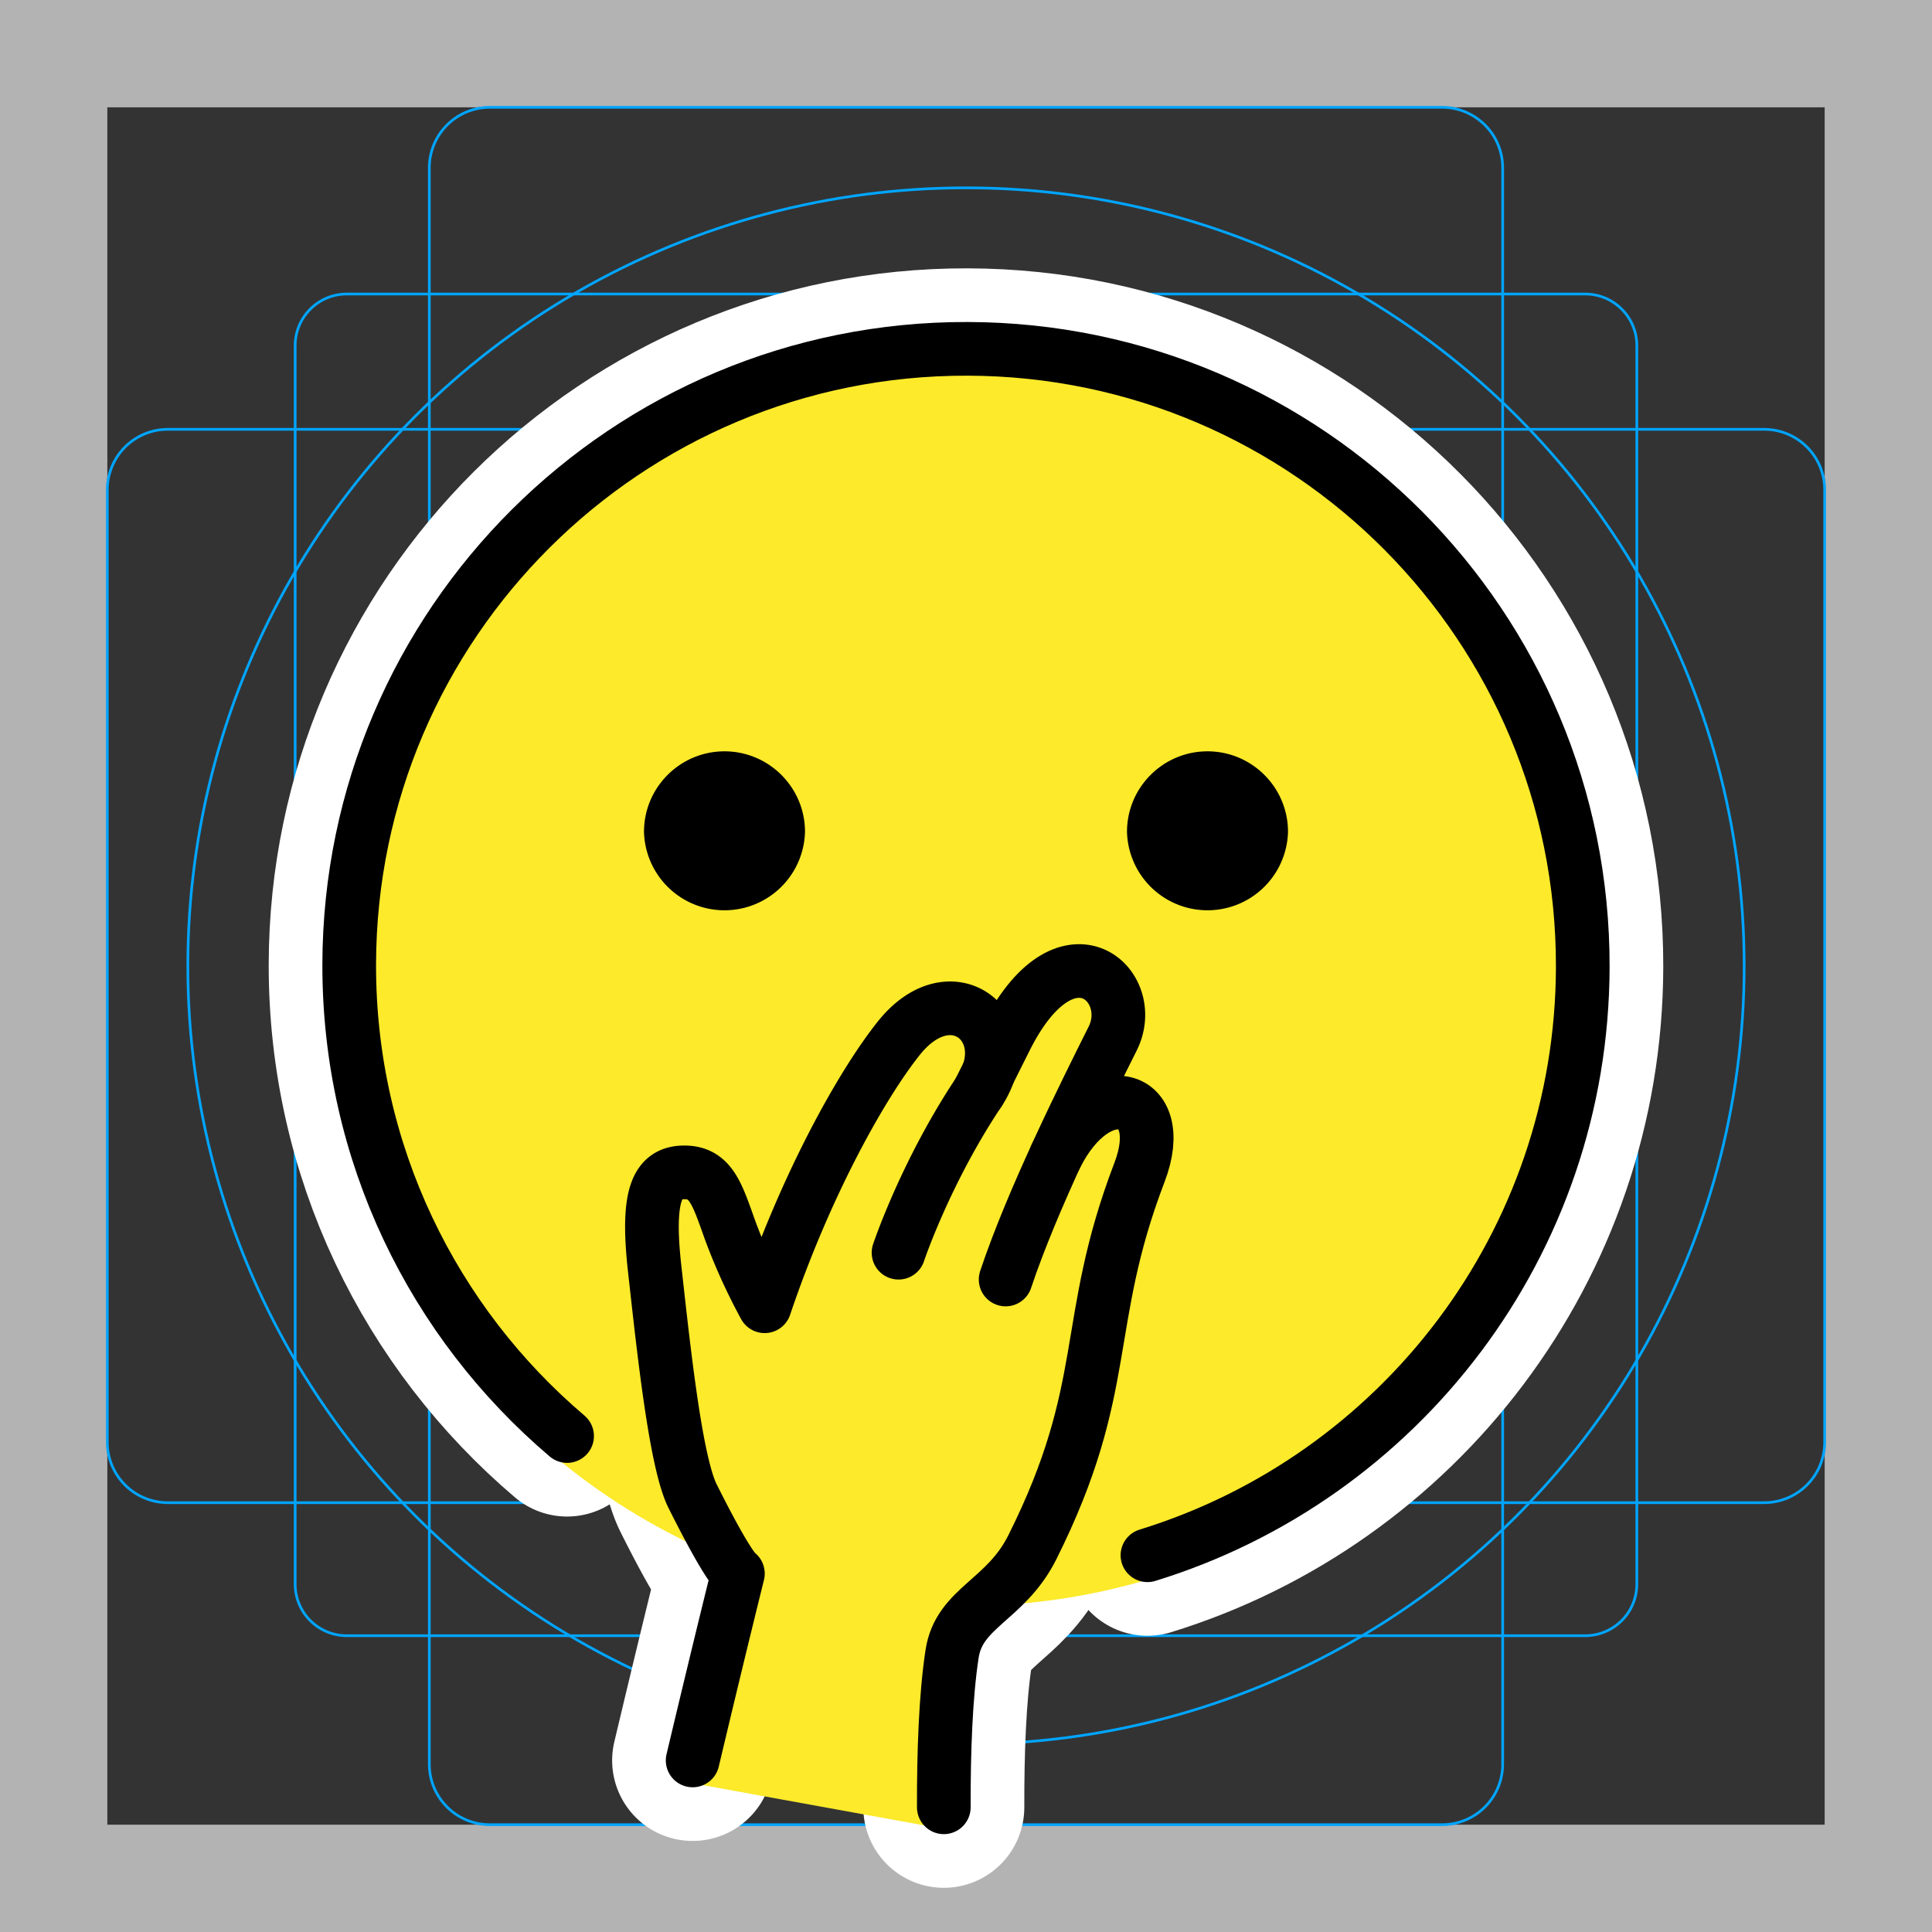 <svg viewBox="0 0 72 72" xmlns="http://www.w3.org/2000/svg"><rect x="0" y="0" width="72" height="72" fill="#333333" stroke="none"/><path fill="#B3B3B3" d="M68 4v64H4V4h64m4-4H0v72h72V0z"/><path fill="none" stroke="#00A5FF" stroke-miterlimit="10" stroke-width=".1" d="M12.923 10.958h46.154c1.062 0 1.923.861 1.923 1.923h0v46.154a1.923 1.923 0 01-1.923 1.923H12.923A1.923 1.923 0 0111 59.035h0V12.881c0-1.062.861-1.923 1.923-1.923h0z"/><path fill="none" stroke="#00A5FF" stroke-miterlimit="10" stroke-width=".1" d="M18.254 4h35.492A2.254 2.254 0 0156 6.254v59.492A2.254 2.254 0 0153.746 68H18.254A2.254 2.254 0 0116 65.746V6.254A2.254 2.254 0 0118.254 4z"/><path fill="none" stroke="#00A5FF" stroke-miterlimit="10" stroke-width=".1" d="M68 18.254v35.492A2.254 2.254 0 0165.746 56H6.254A2.254 2.254 0 014 53.746V18.254A2.254 2.254 0 016.254 16h59.492A2.254 2.254 0 0168 18.254z"/><circle cx="36" cy="36" r="29" fill="none" stroke="#00A5FF" stroke-miterlimit="10" stroke-width=".1"/><g stroke-linecap="round" stroke-miterlimit="10" stroke-width="6" stroke="#fff" fill="none" stroke-linejoin="round"><path d="M25.813 65.606c.986-4.155 1.686-6.963 1.686-6.963s-.28-.07-1.691-2.891c-.63-1.262-1.078-5.483-1.41-8.467-.314-2.804.108-3.594 1.106-3.594s1.224.816 1.715 2.183a21.708 21.708 0 001.278 2.806c1.498-4.444 3.57-8.189 4.989-9.977 1.995-2.517 4.559-.353 2.993 1.995-1.995 2.993-2.993 5.986-2.993 5.986"/><path d="M36.479 40.698l.998-1.995c2.245-4.49 4.988-1.996 3.99 0-1.024 2.047-2.993 5.986-3.99 8.98"/><path d="M35.173 67.353c-.005-2.073.069-4.15.308-5.716.266-1.742 1.996-1.982 2.993-3.978 2.994-5.986 1.83-8.314 3.991-13.968 1.128-2.947-1.56-3.715-3.12-.598"/><path d="M42.762 57.96c9.374-2.882 16.199-11.6 16.223-21.921.03-12.695-10.237-23.01-22.931-23.039-12.695-.03-23.01 10.237-23.04 22.931-.016 7.045 3.14 13.358 8.12 17.586"/><path d="M30 31a3.001 3.001 0 01-6 0c0-1.655 1.345-3 3-3s3 1.345 3 3m18 0a3.001 3.001 0 01-6 0c0-1.655 1.345-3 3-3s3 1.345 3 3"/></g><circle cx="36" cy="35.974" r="22.974" fill="none" stroke="#FCEA2B" stroke-miterlimit="10" stroke-width="1.8"/><path fill="#FCEA2B" d="M58.974 35.974C58.974 23.286 48.688 13 36 13S13.026 23.286 13.026 35.974c0 9.225 5.44 17.175 13.284 20.83.729 1.377 1.018 1.724 1.11 1.807-.102.18-.485 1.41-1.904 7.793l9.778 1.778c.005-.569-.55-1.998.146-6.55.199-1.299 1.21-1.764 2.127-2.743 11.956-.806 21.407-10.754 21.407-22.915z"/><path fill="none" stroke="#000" stroke-linecap="round" stroke-linejoin="round" stroke-miterlimit="10" stroke-width="2" d="M25.813 65.606c.986-4.155 1.686-6.963 1.686-6.963s-.28-.07-1.691-2.891c-.63-1.262-1.078-5.483-1.41-8.467-.314-2.804.108-3.594 1.106-3.594s1.224.816 1.715 2.183a21.708 21.708 0 001.278 2.806c1.498-4.444 3.57-8.189 4.989-9.977 1.995-2.517 4.559-.353 2.993 1.995-1.995 2.993-2.993 5.986-2.993 5.986"/><path fill="none" stroke="#000" stroke-linecap="round" stroke-linejoin="round" stroke-miterlimit="10" stroke-width="2" d="M36.479 40.698l.998-1.995c2.245-4.49 4.988-1.996 3.99 0-1.024 2.047-2.993 5.986-3.99 8.98"/><path fill="none" stroke="#000" stroke-linecap="round" stroke-linejoin="round" stroke-miterlimit="10" stroke-width="2" d="M35.173 67.353c-.005-2.073.069-4.15.308-5.716.266-1.742 1.996-1.982 2.993-3.978 2.994-5.986 1.83-8.314 3.991-13.968 1.128-2.947-1.56-3.715-3.12-.598"/><path fill="none" stroke="#000" stroke-linecap="round" stroke-linejoin="round" stroke-miterlimit="10" stroke-width="2" d="M42.762 57.96c9.374-2.882 16.199-11.6 16.223-21.921.03-12.695-10.237-23.01-22.931-23.039-12.695-.03-23.01 10.237-23.04 22.931-.016 7.045 3.14 13.358 8.12 17.586"/><path d="M30 31a3.001 3.001 0 01-6 0c0-1.655 1.345-3 3-3s3 1.345 3 3m18 0a3.001 3.001 0 01-6 0c0-1.655 1.345-3 3-3s3 1.345 3 3"/></svg>